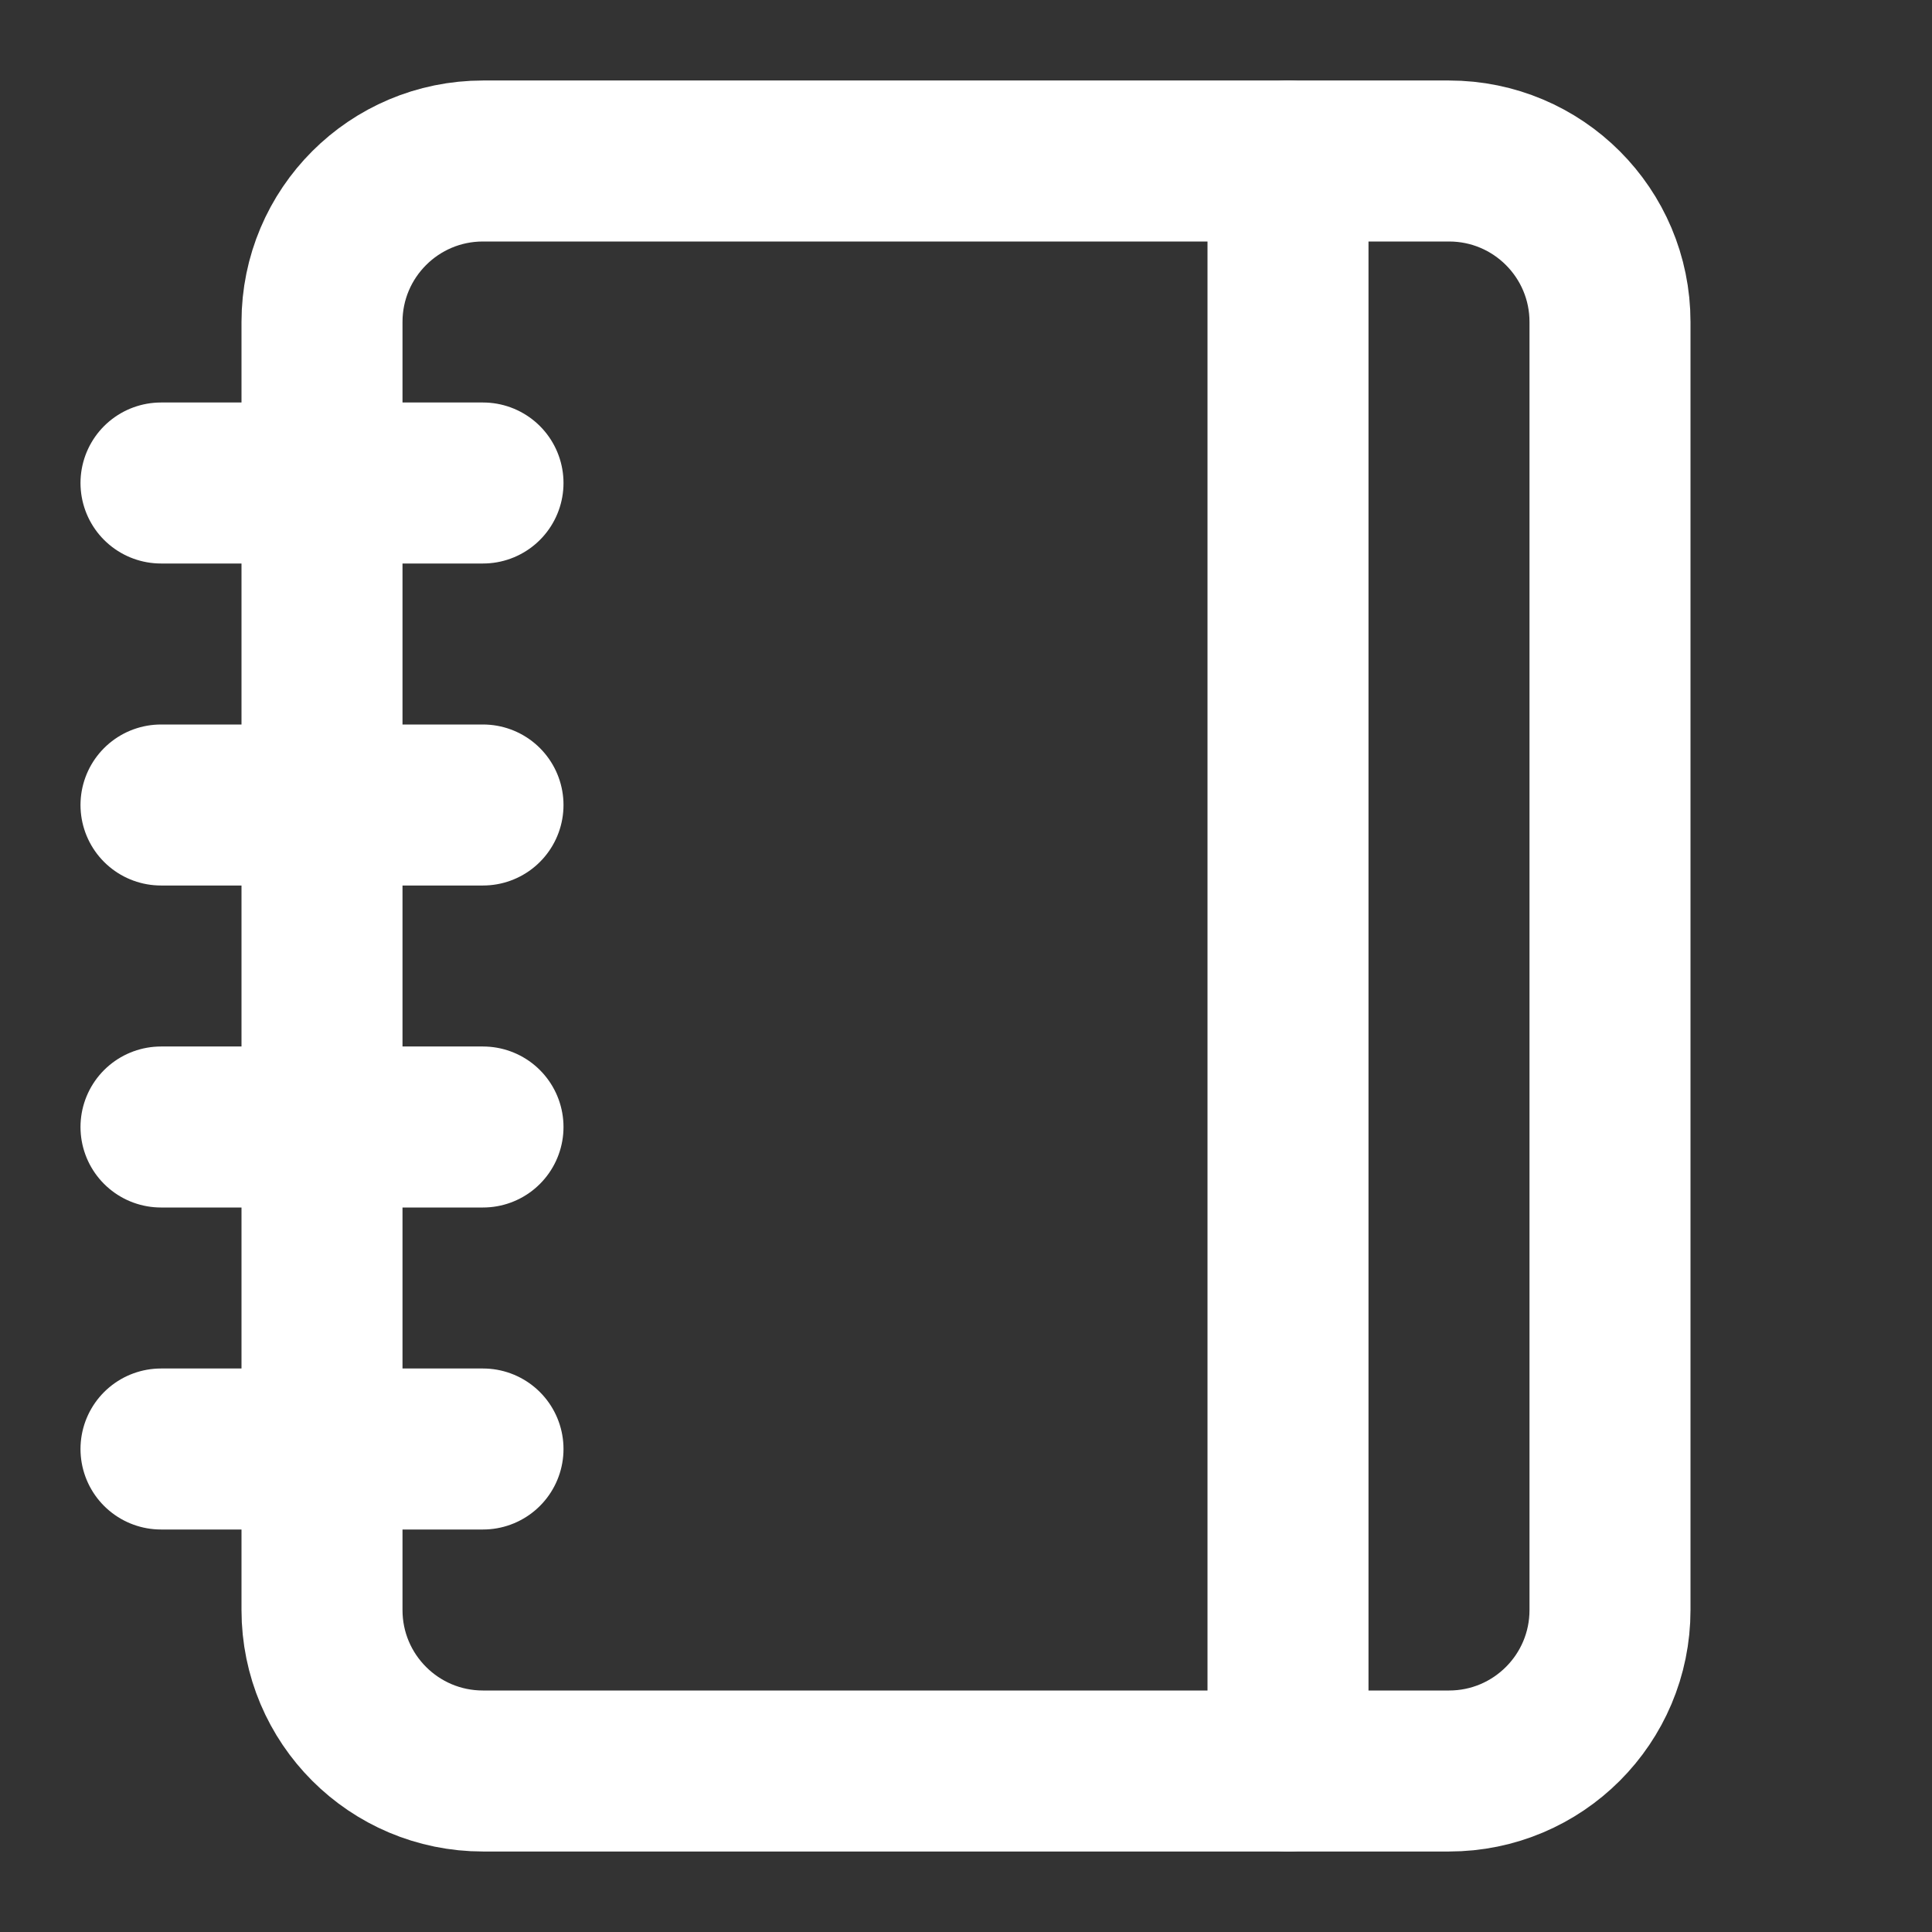 <svg width="24" height="24" viewBox="0 0 24 24" fill="none" xmlns="http://www.w3.org/2000/svg">
<rect x="0" y="0" width="24" height="24" fill="#333333" stroke="none"/>
<path d="M2 6H6" stroke="white" stroke-width="2" stroke-linecap="round" stroke-linejoin="round"/>
<path d="M2 10H6" stroke="white" stroke-width="2" stroke-linecap="round" stroke-linejoin="round"/>
<path d="M2 14H6" stroke="white" stroke-width="2" stroke-linecap="round" stroke-linejoin="round"/>
<path d="M2 18H6" stroke="white" stroke-width="2" stroke-linecap="round" stroke-linejoin="round"/>
<path d="M18 2H6C4.895 2 4 2.895 4 4V20C4 21.105 4.895 22 6 22H18C19.105 22 20 21.105 20 20V4C20 2.895 19.105 2 18 2Z" stroke="white" stroke-width="2" stroke-linecap="round" stroke-linejoin="round"/>
<path d="M16 2V22" stroke="white" stroke-width="2" stroke-linecap="round" stroke-linejoin="round"/>
</svg>
